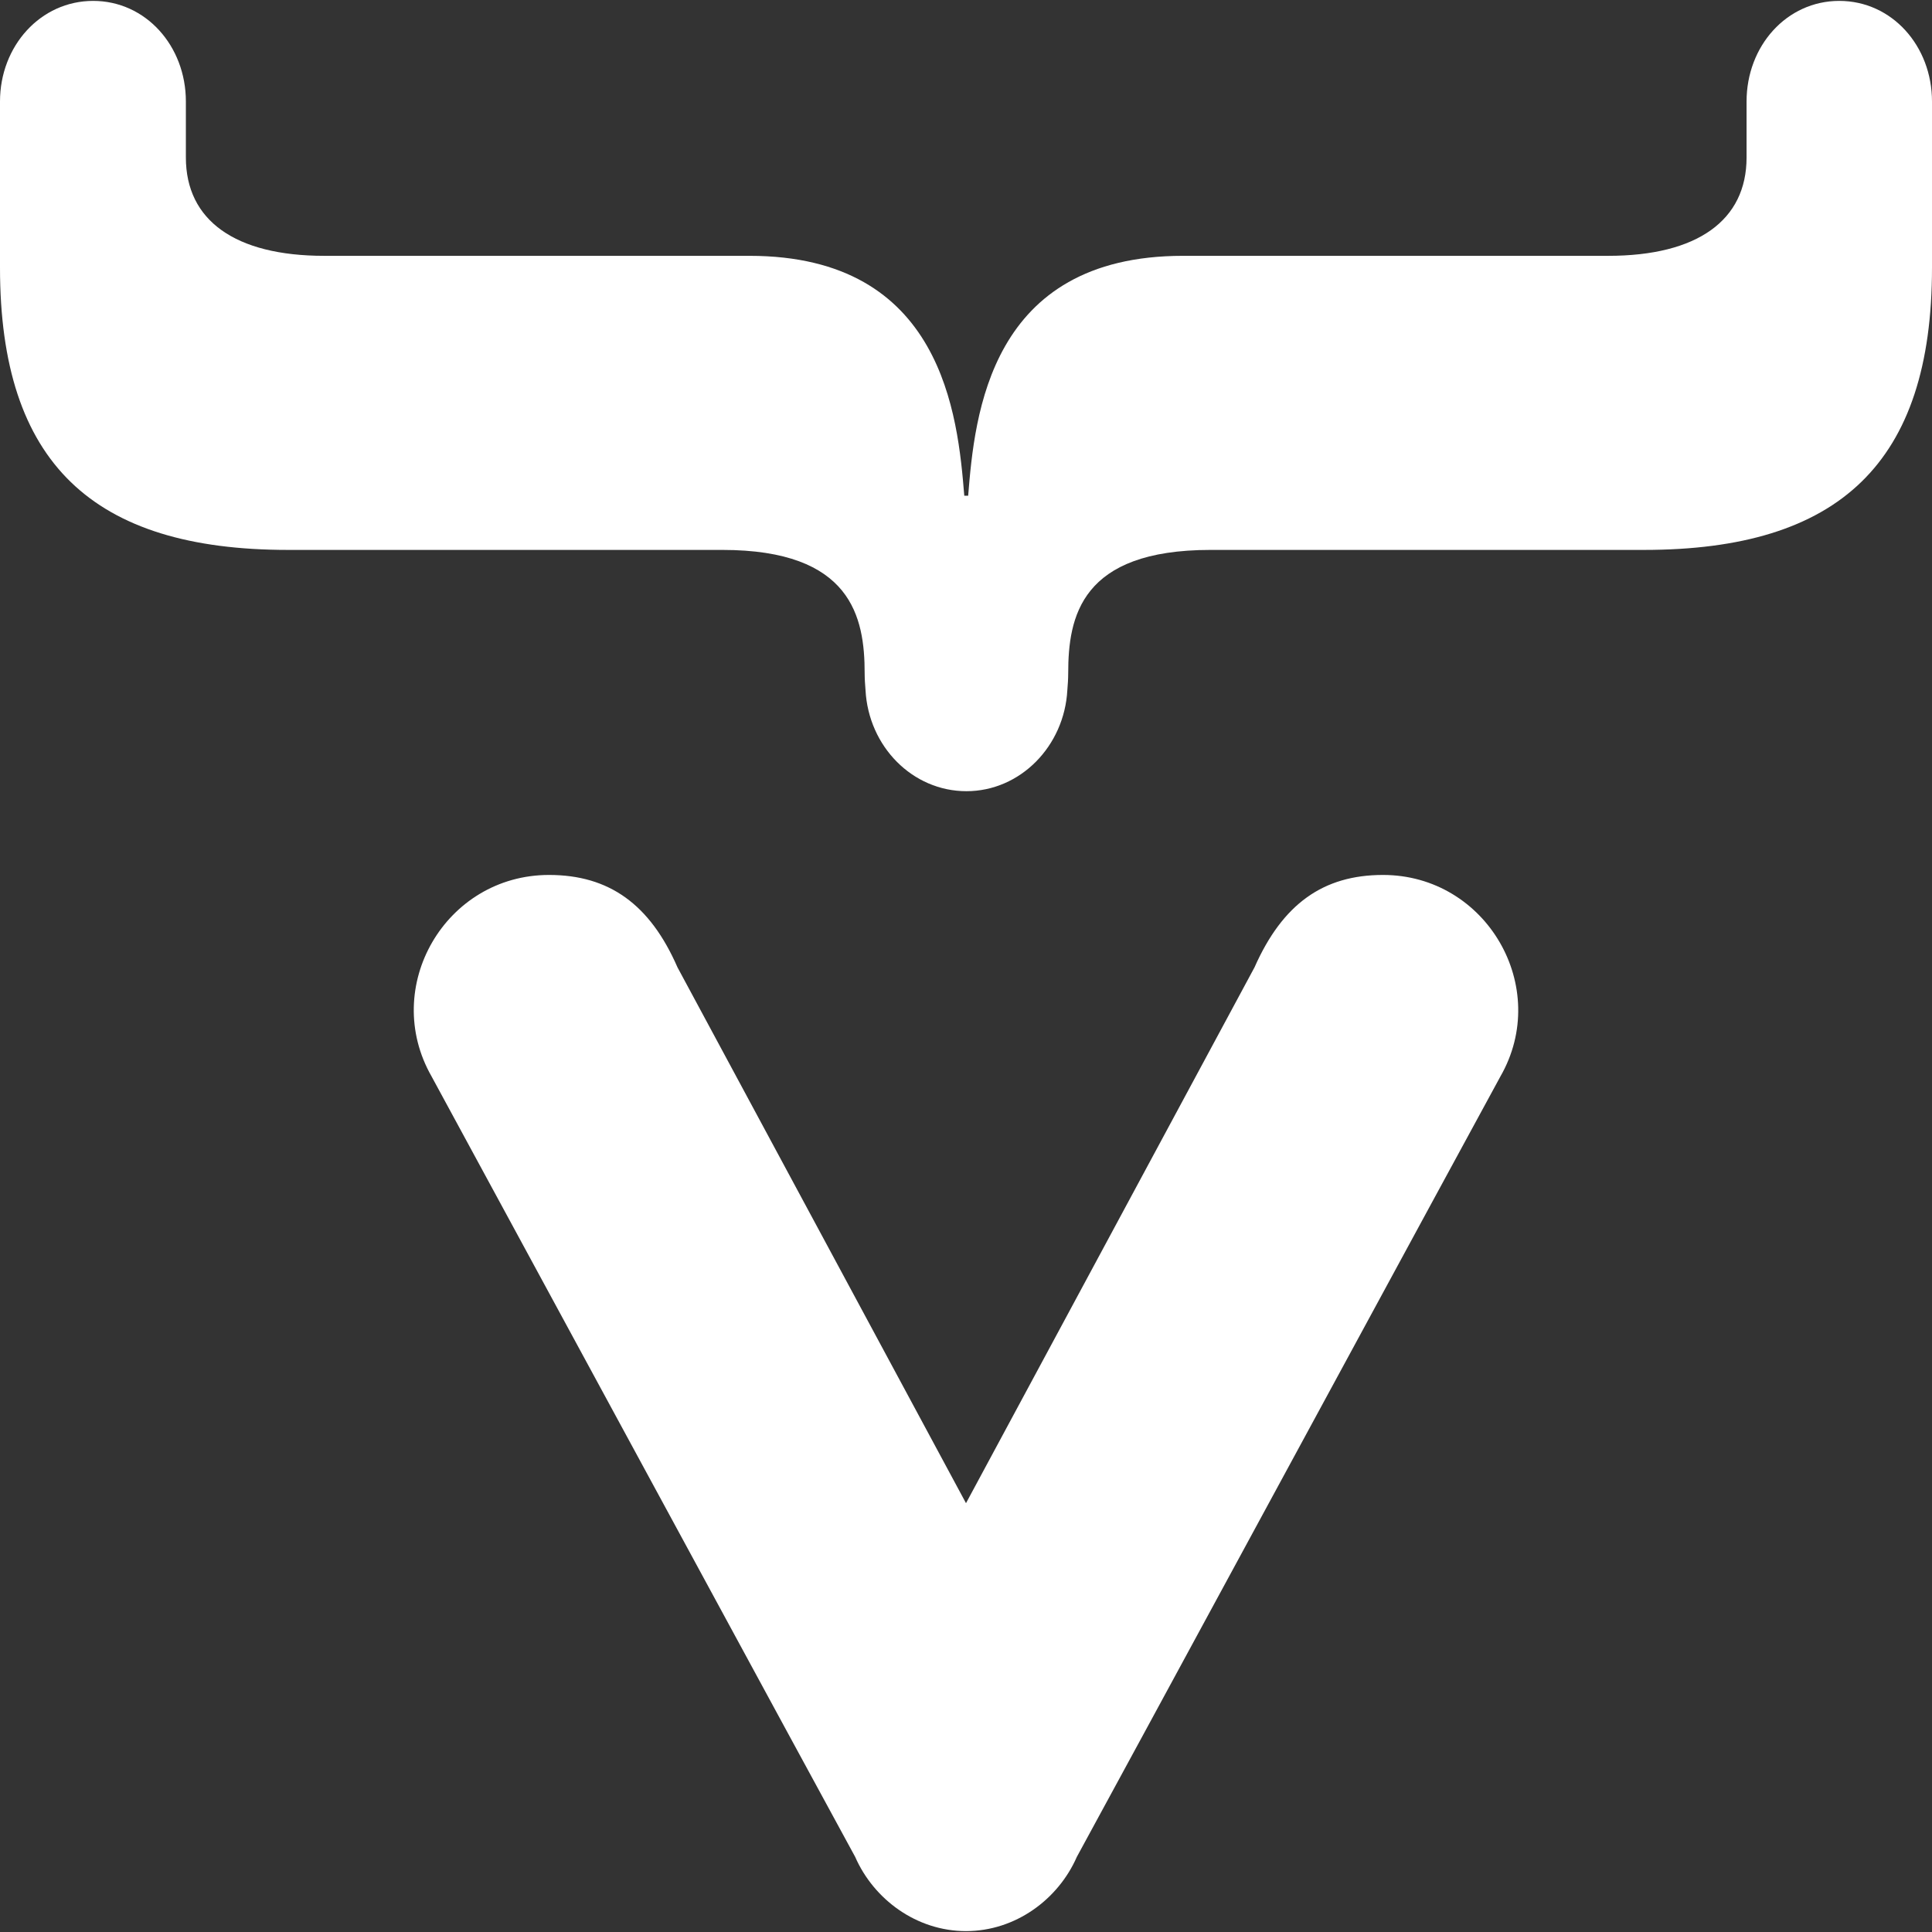 <svg width="110" height="110" viewBox="0 0 110 110" fill="none" xmlns="http://www.w3.org/2000/svg">
<rect x="0" y="0" width="110" height="110" fill="#333333" stroke="none"/>
<path d="M55.123 28.225C55.491 23.663 56.326 14.566 67.35 14.566H91.56C96.643 14.566 99.442 12.544 99.442 8.967V5.779C99.442 2.617 101.725 0.051 104.721 0.051C107.717 0.051 110 2.617 110 5.779V15.24C110 26.359 104.721 31.31 93.598 31.31H68.922C61.531 31.31 60.819 35.12 60.819 38.334C60.819 38.671 60.795 38.982 60.77 39.293C60.598 42.481 58.094 45.047 55.025 45.047C51.955 45.047 49.451 42.507 49.279 39.293C49.255 38.982 49.23 38.671 49.23 38.334C49.23 35.146 48.493 31.31 41.127 31.31H16.402C5.279 31.31 0 26.359 0 15.24V5.779C0 2.617 2.308 0.051 5.304 0.051C8.299 0.051 10.583 2.617 10.583 5.779V8.967C10.583 12.544 13.382 14.566 18.464 14.566H42.674C53.674 14.566 54.533 23.663 54.902 28.225H55.123ZM55 109.949C57.824 109.949 60.255 108.135 61.31 105.724C61.58 105.258 85.152 61.765 85.422 61.298C88.344 56.218 84.636 49.816 78.743 49.816C75.33 49.816 73.022 51.475 71.426 55.078L55 85.585L38.574 55.078C37.002 51.475 34.67 49.816 31.257 49.816C25.364 49.816 21.656 56.192 24.578 61.298C24.848 61.791 48.42 105.258 48.69 105.724C49.745 108.135 52.176 109.949 55 109.949Z" fill="white"/>
</svg>
